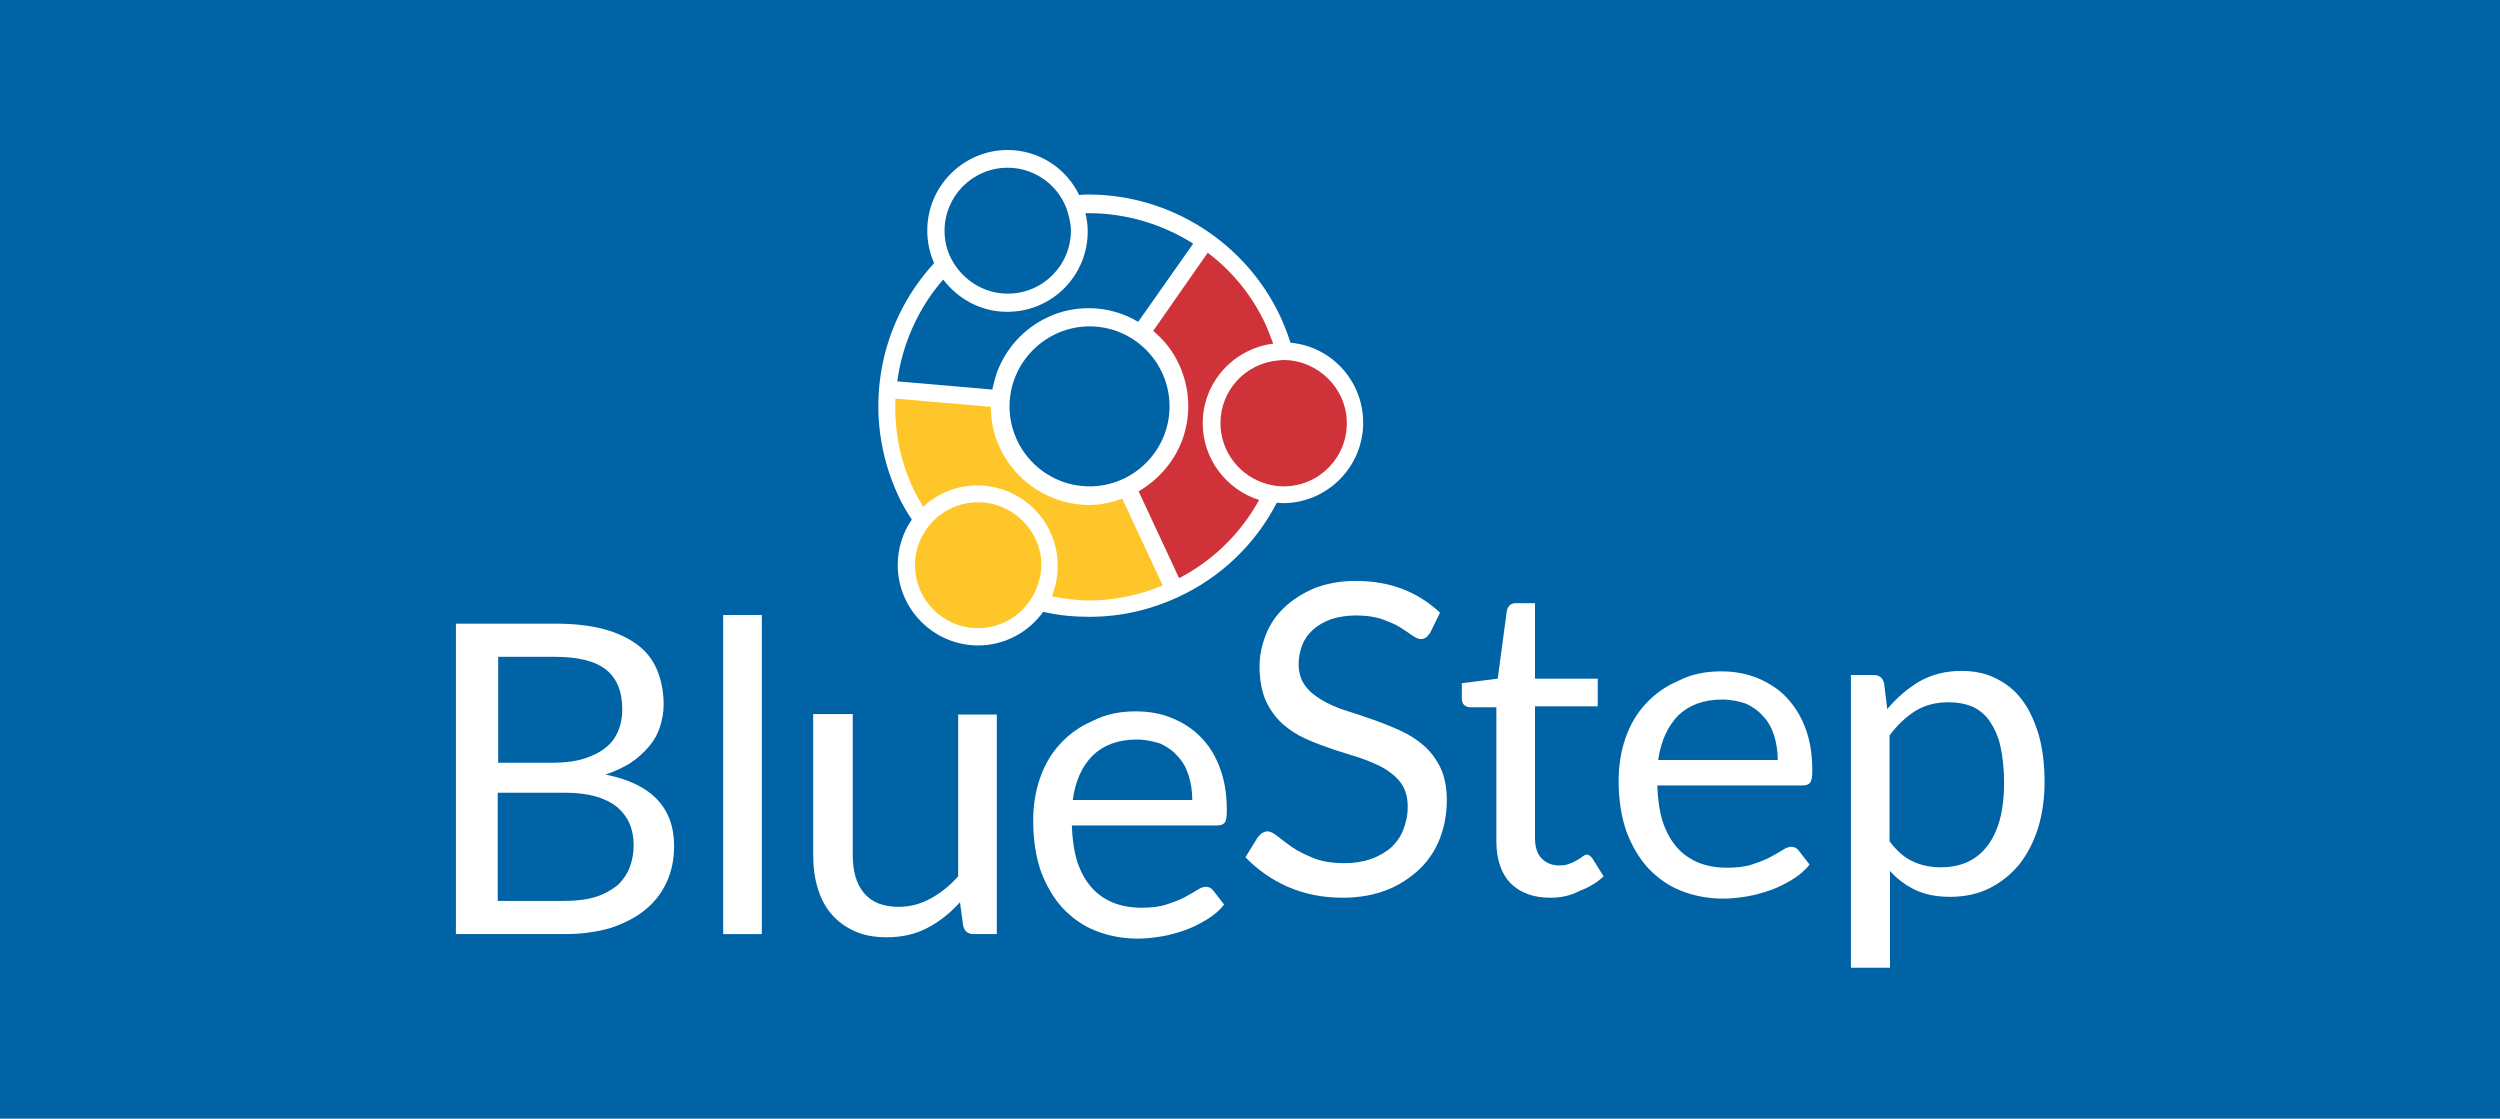 <?xml version="1.0" encoding="utf-8"?>
<!-- Generator: Adobe Illustrator 22.1.0, SVG Export Plug-In . SVG Version: 6.00 Build 0)  -->
<svg version="1.1" id="Layer_1" xmlns="http://www.w3.org/2000/svg" xmlns:xlink="http://www.w3.org/1999/xlink" x="0px" y="0px"
	 viewBox="0 0 550 246.1" style="enable-background:new 0 0 550 246.1;" xml:space="preserve">
<style type="text/css">
	.st0{fill:#0063A6;}
	.st1{fill:#FFFFFF;}
	.st2{fill:#CF3339;}
	.st3{fill:#FFC629;}
</style>
<rect class="st0" width="550" height="246.1"/>
<g>
	<g>
		<g>
			<path class="st1" d="M100.3,205.5v-68.3H122c4.2,0,7.8,0.4,10.8,1.2c3,0.8,5.5,2,7.5,3.5c2,1.5,3.4,3.4,4.3,5.6
				c0.9,2.2,1.4,4.7,1.4,7.5c0,1.7-0.3,3.3-0.8,4.9c-0.5,1.6-1.3,3-2.4,4.3c-1.1,1.3-2.4,2.5-4,3.6c-1.6,1-3.5,1.9-5.6,2.6
				c5,1,8.8,2.8,11.3,5.4c2.5,2.6,3.8,6,3.8,10.3c0,2.9-0.5,5.5-1.6,7.9c-1.1,2.4-2.6,4.4-4.7,6.1c-2,1.7-4.6,3-7.5,4
				c-3,0.9-6.4,1.4-10.2,1.4H100.3z M109.5,167.8h12.2c2.6,0,4.9-0.3,6.8-0.9c1.9-0.6,3.5-1.4,4.7-2.4c1.3-1,2.2-2.2,2.8-3.7
				c0.6-1.4,0.9-3,0.9-4.7c0-4-1.2-6.9-3.6-8.8c-2.4-1.9-6.2-2.8-11.2-2.8h-12.5V167.8z M109.5,174.4v23.8h14.8
				c2.6,0,4.9-0.3,6.8-0.9c1.9-0.6,3.4-1.5,4.7-2.5c1.2-1.1,2.1-2.4,2.7-3.9c0.6-1.5,0.9-3.2,0.9-5c0-3.5-1.2-6.3-3.7-8.4
				c-2.5-2-6.3-3.1-11.3-3.1H109.5z"/>
			<path class="st1" d="M167.6,135.3v70.2h-8.5v-70.2H167.6z"/>
			<path class="st1" d="M187.6,157.3V188c0,3.7,0.8,6.5,2.5,8.5c1.7,2,4.2,3,7.6,3c2.5,0,4.8-0.6,7-1.8c2.2-1.2,4.2-2.8,6.1-4.9
				v-35.6h8.5v48.3h-5.1c-1.2,0-2-0.6-2.3-1.8l-0.7-5.2c-2.1,2.3-4.4,4.2-7.1,5.6c-2.6,1.4-5.6,2.1-9,2.1c-2.6,0-5-0.4-7-1.3
				c-2-0.9-3.7-2.1-5.1-3.7c-1.4-1.6-2.4-3.5-3.1-5.8c-0.7-2.3-1-4.7-1-7.5v-30.8H187.6z"/>
			<path class="st1" d="M249.9,156.5c2.9,0,5.6,0.5,8,1.5c2.4,1,4.6,2.4,6.3,4.2c1.8,1.8,3.2,4.1,4.2,6.8c1,2.7,1.5,5.7,1.5,9.2
				c0,1.3-0.1,2.2-0.4,2.7c-0.3,0.4-0.8,0.7-1.6,0.7h-32.1c0.1,3,0.5,5.7,1.2,8c0.8,2.3,1.8,4.1,3.1,5.6c1.3,1.5,2.9,2.6,4.8,3.4
				c1.8,0.7,3.9,1.1,6.2,1.1c2.1,0,4-0.2,5.5-0.7c1.5-0.5,2.9-1,4-1.6c1.1-0.6,2-1.1,2.8-1.6c0.7-0.5,1.4-0.7,1.9-0.7
				c0.7,0,1.2,0.3,1.6,0.8l2.4,3.1c-1,1.3-2.3,2.4-3.8,3.3c-1.5,0.9-3,1.7-4.7,2.3c-1.7,0.6-3.4,1.1-5.2,1.4
				c-1.8,0.3-3.5,0.5-5.3,0.5c-3.3,0-6.4-0.6-9.2-1.7c-2.8-1.1-5.2-2.8-7.3-5c-2-2.2-3.6-4.9-4.8-8.1c-1.1-3.2-1.7-6.9-1.7-11.1
				c0-3.4,0.5-6.5,1.5-9.4c1-2.9,2.5-5.5,4.5-7.6c1.9-2.1,4.3-3.8,7.1-5C243.3,157.1,246.4,156.5,249.9,156.5z M250.1,162.7
				c-4.1,0-7.3,1.2-9.7,3.5c-2.4,2.4-3.8,5.6-4.4,9.8h26.3c0-2-0.3-3.8-0.8-5.4c-0.5-1.6-1.3-3.1-2.4-4.2c-1-1.2-2.3-2.1-3.8-2.8
				C253.8,163.1,252,162.7,250.1,162.7z"/>
			<path class="st1" d="M314.7,139.1c-0.3,0.5-0.6,0.8-0.9,1.1c-0.3,0.2-0.7,0.4-1.2,0.4c-0.5,0-1.2-0.3-1.9-0.8
				c-0.7-0.5-1.6-1.1-2.7-1.8c-1.1-0.7-2.4-1.2-4-1.8c-1.5-0.5-3.4-0.8-5.6-0.8c-2.1,0-3.9,0.3-5.5,0.8c-1.6,0.6-2.9,1.3-4,2.3
				c-1.1,1-1.9,2.1-2.4,3.4c-0.5,1.3-0.8,2.7-0.8,4.2c0,1.9,0.5,3.5,1.4,4.7c0.9,1.3,2.2,2.3,3.7,3.2c1.5,0.9,3.3,1.7,5.2,2.3
				s4,1.3,6,2c2,0.7,4,1.5,6,2.4c2,0.9,3.7,2,5.2,3.3c1.5,1.3,2.8,3,3.7,4.9c0.9,1.9,1.4,4.3,1.4,7.1c0,3-0.5,5.8-1.5,8.4
				c-1,2.6-2.5,4.9-4.5,6.8c-2,1.9-4.4,3.5-7.2,4.6c-2.8,1.1-6.1,1.7-9.7,1.7c-4.4,0-8.4-0.8-12.1-2.4c-3.6-1.6-6.7-3.8-9.3-6.5
				l2.7-4.4c0.3-0.3,0.6-0.6,0.9-0.9c0.4-0.2,0.8-0.4,1.2-0.4c0.7,0,1.4,0.4,2.3,1.1c0.9,0.7,1.9,1.5,3.2,2.4
				c1.3,0.9,2.8,1.6,4.7,2.4c1.8,0.7,4.1,1.1,6.7,1.1c2.2,0,4.1-0.3,5.9-0.9c1.7-0.6,3.2-1.5,4.4-2.5c1.2-1.1,2.1-2.4,2.7-3.9
				c0.6-1.5,1-3.2,1-5.1c0-2.1-0.5-3.8-1.4-5.1c-0.9-1.3-2.2-2.4-3.7-3.3c-1.5-0.9-3.3-1.6-5.2-2.3c-2-0.6-4-1.3-6-1.9
				c-2-0.7-4-1.4-6-2.3c-2-0.9-3.7-2-5.2-3.3c-1.5-1.4-2.8-3.1-3.7-5.1c-0.9-2-1.4-4.6-1.4-7.6c0-2.4,0.5-4.7,1.4-7
				c0.9-2.3,2.3-4.3,4.1-6c1.8-1.7,4-3.1,6.6-4.2c2.6-1,5.6-1.6,9-1.6c3.8,0,7.3,0.6,10.4,1.8c3.1,1.2,5.9,3,8.2,5.2L314.7,139.1z"
				/>
			<path class="st1" d="M341.1,197.5c-3.8,0-6.7-1.1-8.8-3.2c-2-2.1-3.1-5.2-3.1-9.2v-29.5h-5.8c-0.5,0-0.9-0.2-1.3-0.5
				c-0.3-0.3-0.5-0.8-0.5-1.4v-3.4l7.9-1l2-14.9c0.1-0.5,0.3-0.9,0.6-1.2c0.3-0.3,0.8-0.5,1.3-0.5h4.3v16.6h13.8v6.1h-13.8v29
				c0,2,0.5,3.5,1.5,4.5c1,1,2.3,1.5,3.8,1.5c0.9,0,1.7-0.1,2.3-0.4c0.7-0.2,1.2-0.5,1.7-0.8c0.5-0.3,0.9-0.5,1.2-0.8
				c0.3-0.2,0.6-0.4,0.9-0.4c0.4,0,0.8,0.3,1.2,0.8l2.5,4c-1.5,1.4-3.2,2.4-5.3,3.2C345.4,197.1,343.3,197.5,341.1,197.5z"/>
			<path class="st1" d="M378.7,147.7c2.9,0,5.6,0.5,8,1.5c2.4,1,4.6,2.4,6.3,4.2s3.2,4.1,4.2,6.8c1,2.7,1.5,5.7,1.5,9.2
				c0,1.3-0.1,2.2-0.4,2.7c-0.3,0.4-0.8,0.7-1.6,0.7h-32.1c0.1,3,0.5,5.7,1.2,8c0.8,2.3,1.8,4.1,3.1,5.6c1.3,1.5,2.9,2.6,4.8,3.4
				c1.8,0.7,3.9,1.1,6.2,1.1c2.1,0,4-0.2,5.5-0.7c1.5-0.5,2.9-1,4-1.6c1.1-0.6,2-1.1,2.8-1.6c0.7-0.5,1.4-0.7,1.9-0.7
				c0.7,0,1.2,0.3,1.6,0.8l2.4,3.1c-1,1.3-2.3,2.4-3.8,3.3c-1.5,0.9-3,1.7-4.7,2.3s-3.4,1.1-5.2,1.4c-1.8,0.3-3.5,0.5-5.3,0.5
				c-3.3,0-6.4-0.6-9.2-1.7c-2.8-1.1-5.2-2.8-7.3-5c-2-2.2-3.6-4.9-4.8-8.1c-1.1-3.2-1.7-6.9-1.7-11.1c0-3.4,0.5-6.5,1.5-9.4
				s2.5-5.5,4.5-7.6c1.9-2.1,4.3-3.8,7.1-5C372.1,148.3,375.2,147.7,378.7,147.7z M378.9,153.9c-4.1,0-7.3,1.2-9.7,3.5
				c-2.3,2.4-3.8,5.6-4.4,9.8h26.3c0-2-0.3-3.8-0.8-5.4c-0.5-1.6-1.3-3.1-2.4-4.2c-1-1.2-2.3-2.1-3.8-2.8
				C382.6,154.3,380.9,153.9,378.9,153.9z"/>
			<path class="st1" d="M407.2,213.1v-64.6h5c1.2,0,2,0.6,2.3,1.8l0.7,5.7c2.1-2.5,4.4-4.5,7.1-6.1c2.7-1.5,5.7-2.3,9.2-2.3
				c2.8,0,5.3,0.5,7.5,1.6c2.3,1.1,4.2,2.6,5.8,4.7c1.6,2.1,2.8,4.7,3.7,7.7c0.9,3.1,1.3,6.6,1.3,10.6c0,3.6-0.5,6.9-1.4,9.9
				c-1,3.1-2.3,5.7-4.1,8c-1.8,2.2-4,4-6.6,5.3c-2.6,1.3-5.5,1.9-8.7,1.9c-3,0-5.5-0.5-7.6-1.5c-2.1-1-4-2.4-5.6-4.2v21.3H407.2z
				 M428.7,154.5c-2.8,0-5.2,0.6-7.3,1.9c-2.1,1.3-4,3.1-5.7,5.4v23.3c1.6,2.1,3.3,3.6,5.1,4.4c1.9,0.9,3.9,1.3,6.2,1.3
				c4.5,0,7.9-1.6,10.3-4.8c2.4-3.2,3.6-7.8,3.6-13.7c0-3.1-0.3-5.8-0.8-8.1s-1.4-4.1-2.4-5.6c-1-1.4-2.3-2.5-3.9-3.2
				C432.3,154.8,430.6,154.5,428.7,154.5z"/>
		</g>
		<g>
			<path class="st1" d="M221.7,33c-9.8,0-17.7,8-17.7,17.7c0,2.5,0.5,4.9,1.5,7.2c-12.7,13.8-15.9,33.9-7.9,51.1
				c0.8,1.8,1.8,3.5,3,5.3c-2,2.9-3.1,6.4-3.1,10c0,9.8,8,17.7,17.7,17.7c5.7,0,11-2.8,14.3-7.4c3.4,0.8,6.8,1.1,10.2,1.1
				c6.8,0,13.4-1.5,19.6-4.4c9.3-4.3,16.9-11.6,21.6-20.7c0.5,0,0.9,0.1,1.3,0.1c9.8,0,17.7-8,17.7-17.7c0-9.2-7-16.8-16-17.6
				c-0.6-2-1.4-3.9-2.2-5.7c-7.6-16.3-24.2-26.9-42.2-26.9c-0.7,0-1.4,0-2.1,0.1C234.6,37,228.5,33,221.7,33L221.7,33z M239.7,71.8
				c9.7,0,17.6,7.9,17.6,17.6s-7.9,17.6-17.6,17.6c-9.7,0-17.6-7.9-17.6-17.6S230.1,71.8,239.7,71.8"/>
			<g>
				<path class="st0" d="M219.3,82c2-5.4,6-9.8,11.2-12.2c2.9-1.4,6-2,9.1-2c3.9,0,7.6,1.1,10.8,3l12.1-17.2
					c-6.8-4.3-14.8-6.7-22.9-6.7c-0.3,0-0.5,0-0.8,0c0.3,1.3,0.5,2.6,0.5,4c0,9.8-7.9,17.7-17.7,17.7c-5.8,0-10.8-2.8-14.1-7.1
					c-5.5,6.3-9,14.2-10.1,22.4l20.9,1.8C218.6,84.4,218.9,83.2,219.3,82z"/>
				<path class="st0" d="M235,47c-1.6-5.8-7-10.1-13.3-10.1c-7.7,0-13.9,6.2-13.9,13.9c0,2.9,0.9,5.6,2.5,7.8c2.5,3.6,6.7,6,11.4,6
					c7.7,0,13.9-6.2,13.9-13.9C235.6,49.4,235.3,48.2,235,47z"/>
			</g>
			<g>
				<path class="st2" d="M264.6,93.1c0-9,6.8-16.4,15.5-17.5c-0.5-1.4-1.1-2.9-1.7-4.3c-3-6.4-7.4-11.7-12.7-15.7l-12,17.2
					c2.4,2,4.4,4.5,5.7,7.4c2.4,5.2,2.7,11.1,0.7,16.6c-1.8,4.8-5.2,8.7-9.6,11.3l8.9,19.1c7.7-4,13.7-10.1,17.6-17.2
					C269.8,107.7,264.6,101,264.6,93.1z"/>
				<path class="st2" d="M282.3,79.2c-0.4,0-0.8,0.1-1.1,0.1c-7.1,0.6-12.7,6.5-12.7,13.8c0,6.4,4.4,11.8,10.3,13.4
					c1.1,0.3,2.3,0.5,3.6,0.5c7.7,0,13.9-6.2,13.9-13.9S289.9,79.2,282.3,79.2z"/>
			</g>
			<g>
				<path class="st3" d="M239.7,111.1c-8.4,0-16.1-4.9-19.7-12.5c-1.4-2.9-2-6-2-9.1l-21-1.8c-0.3,6.6,0.9,13.4,3.9,19.8
					c0.7,1.4,1.4,2.7,2.2,4c3.1-2.9,7.3-4.7,11.9-4.7c9.8,0,17.7,7.9,17.7,17.7c0,2.4-0.5,4.7-1.3,6.7c2.7,0.5,5.4,0.9,8.2,0.9
					c5.4,0,10.9-1.1,16.2-3.3l-8.9-19.1C244.7,110.5,242.2,111.1,239.7,111.1z"/>
				<path class="st3" d="M215.2,110.5c-3.8,0-7.3,1.5-9.8,4c-2.5,2.5-4.1,6-4.1,9.8c0,7.7,6.2,13.9,13.9,13.9c5.5,0,10.3-3.3,12.5-8
					c0.8-1.8,1.4-3.8,1.4-5.9C229.1,116.8,222.8,110.5,215.2,110.5z"/>
			</g>
		</g>
	</g>
</g>
</svg>
